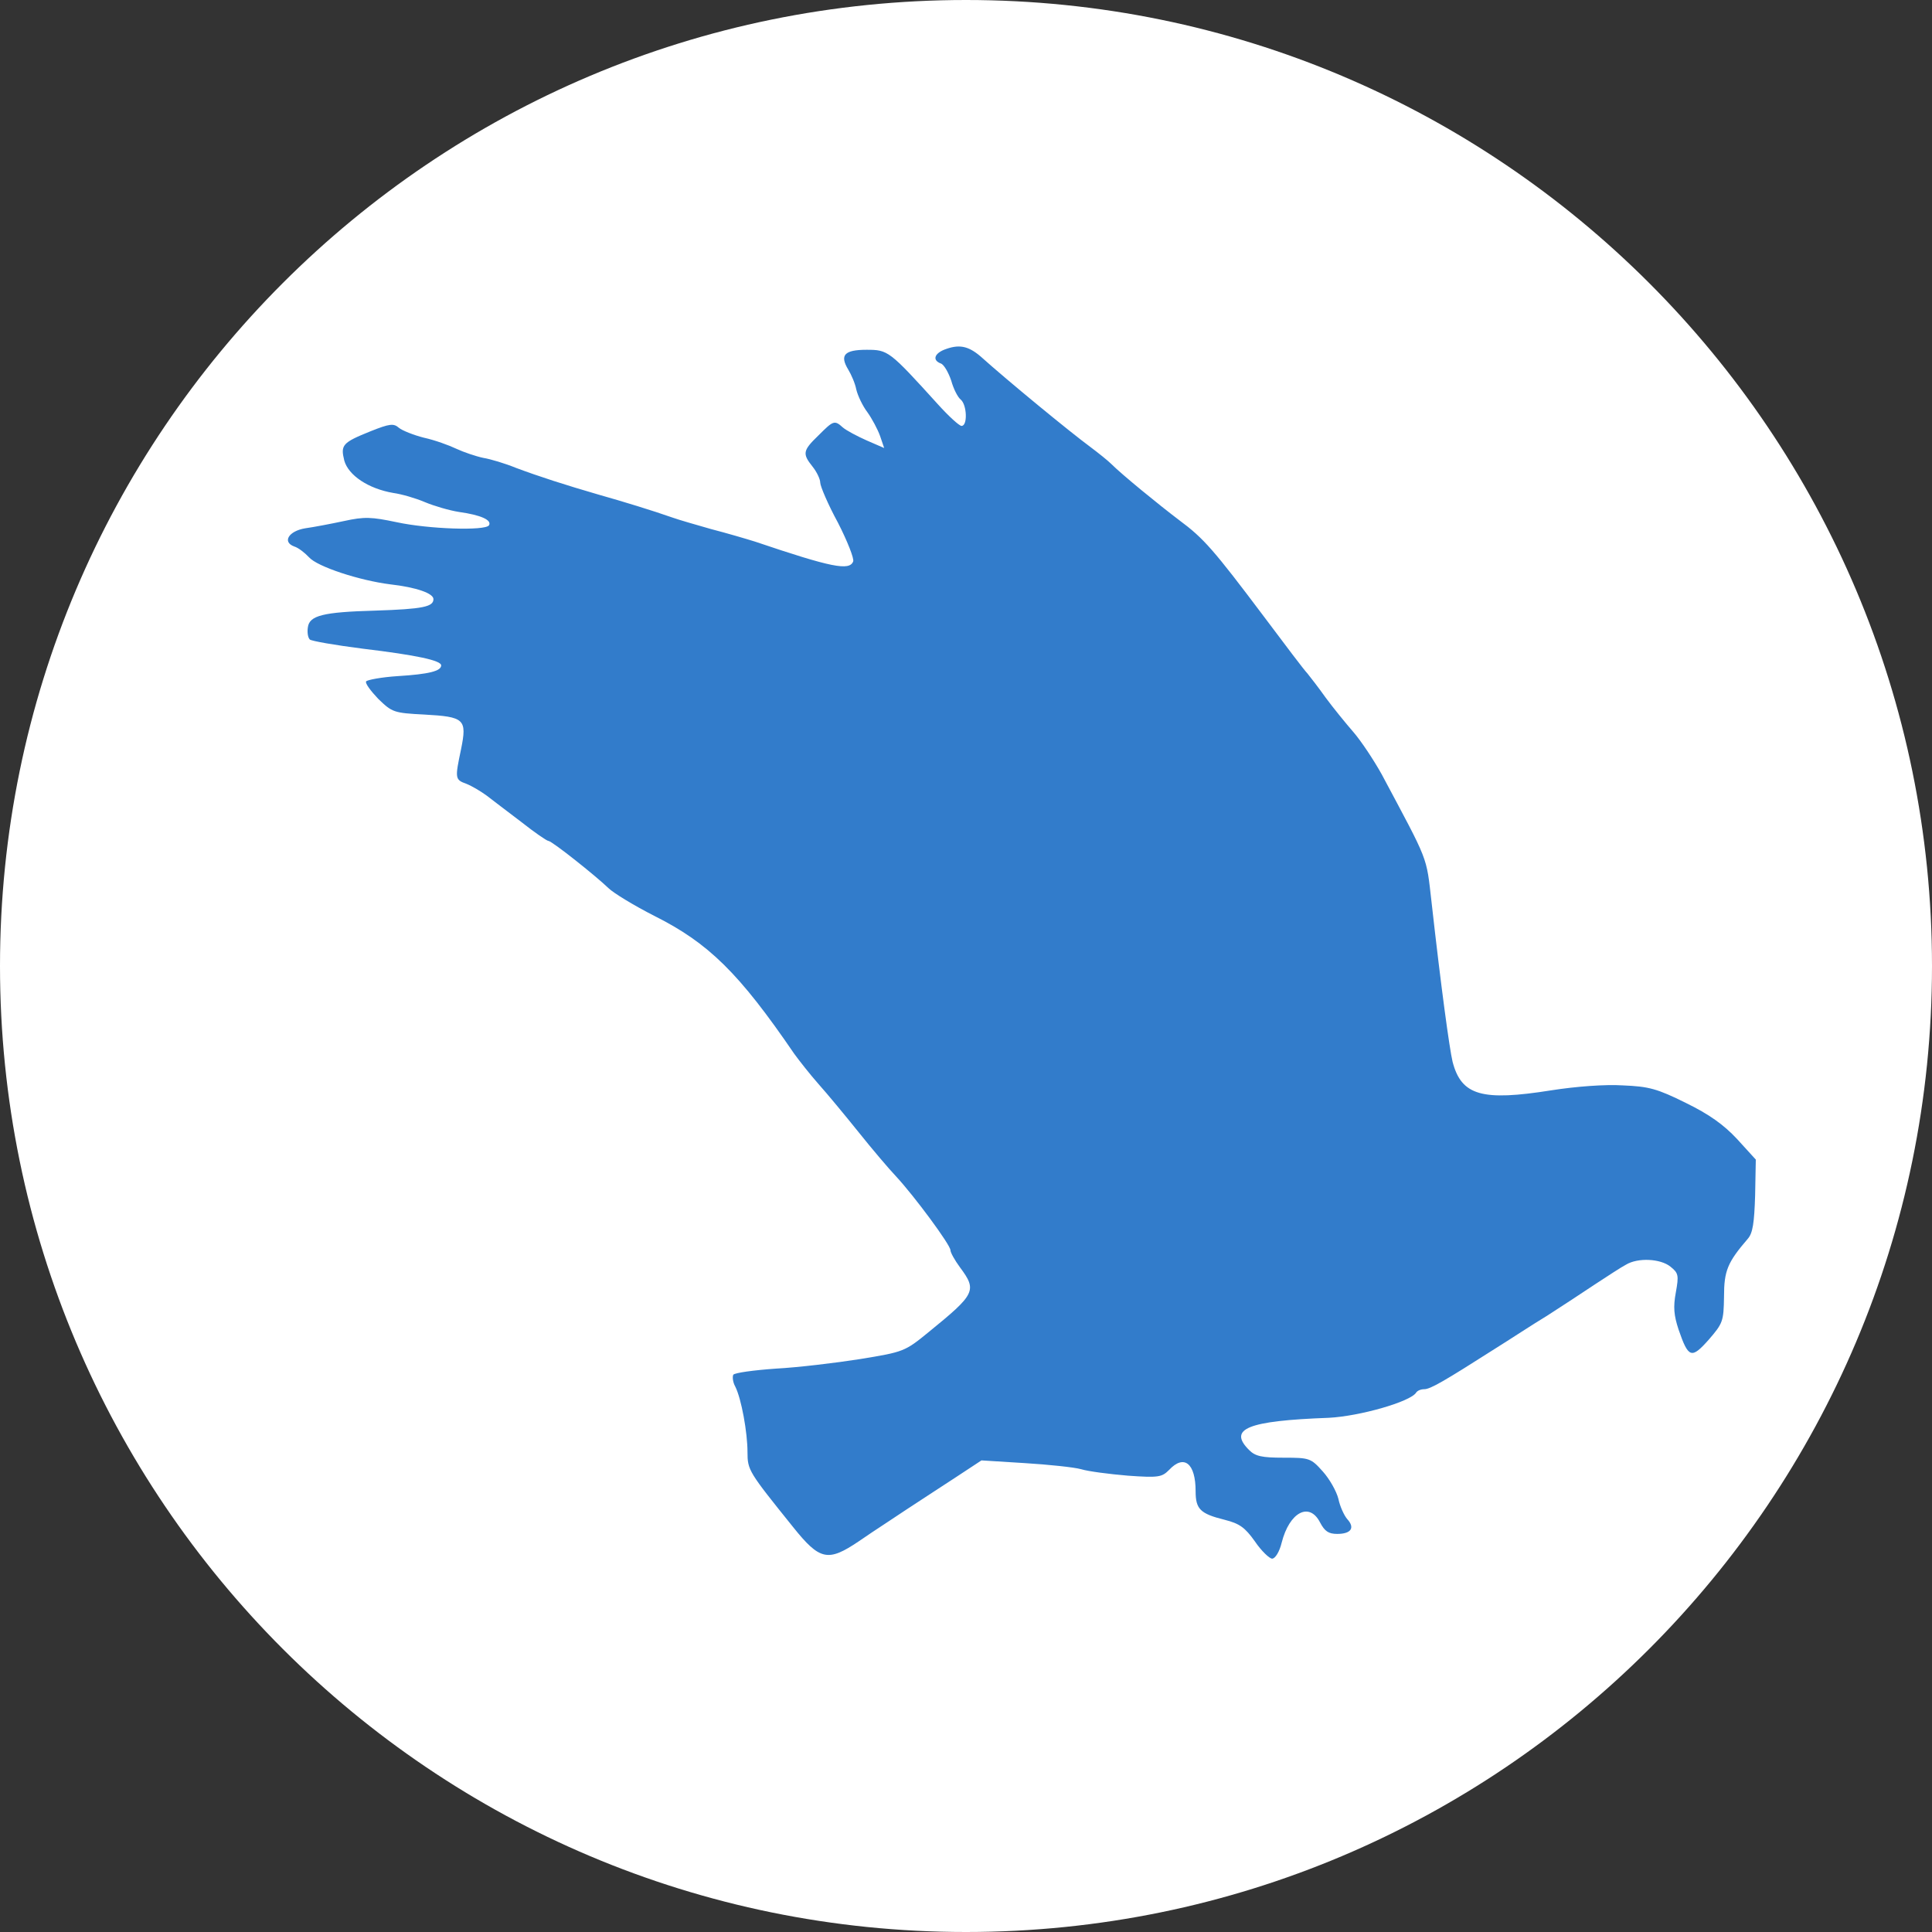<svg width="20" height="20" viewBox="0 0 20 20" fill="none" xmlns="http://www.w3.org/2000/svg">
<rect x="0" y="0" width="20" height="20" fill="#333333" stroke="none"/>
<path d="M10 20C15.523 20 20 15.523 20 10C20 4.477 15.523 0 10 0C4.477 0 0 4.477 0 10C0 15.523 4.477 20 10 20Z" fill="white"/>
<path d="M9.772 3.621C9.669 3.664 9.653 3.731 9.74 3.763C9.772 3.774 9.819 3.857 9.847 3.94C9.871 4.027 9.915 4.113 9.946 4.137C10.01 4.192 10.018 4.409 9.954 4.409C9.93 4.409 9.819 4.307 9.708 4.184C9.205 3.629 9.193 3.621 8.971 3.621C8.741 3.621 8.69 3.676 8.781 3.826C8.812 3.877 8.852 3.968 8.864 4.031C8.88 4.098 8.931 4.204 8.979 4.267C9.027 4.334 9.086 4.445 9.11 4.512L9.153 4.638L8.971 4.559C8.872 4.515 8.761 4.456 8.725 4.425C8.638 4.346 8.626 4.354 8.472 4.508C8.309 4.665 8.305 4.697 8.412 4.831C8.456 4.886 8.491 4.961 8.491 4.996C8.491 5.032 8.571 5.221 8.674 5.41C8.773 5.603 8.844 5.785 8.832 5.812C8.793 5.911 8.61 5.875 7.817 5.607C7.718 5.576 7.516 5.517 7.361 5.477C7.211 5.434 7.032 5.383 6.965 5.359C6.751 5.284 6.454 5.193 6.192 5.119C5.851 5.02 5.581 4.933 5.34 4.843C5.233 4.799 5.078 4.752 5.003 4.74C4.927 4.724 4.8 4.681 4.725 4.646C4.65 4.61 4.499 4.555 4.388 4.531C4.281 4.504 4.162 4.456 4.13 4.429C4.075 4.381 4.035 4.385 3.837 4.464C3.544 4.582 3.524 4.606 3.564 4.768C3.607 4.921 3.813 5.059 4.071 5.103C4.158 5.115 4.305 5.158 4.396 5.197C4.491 5.237 4.65 5.284 4.753 5.3C4.975 5.331 5.094 5.383 5.062 5.438C5.022 5.497 4.436 5.477 4.107 5.406C3.845 5.351 3.774 5.347 3.56 5.394C3.429 5.422 3.246 5.457 3.159 5.469C2.989 5.497 2.917 5.611 3.048 5.658C3.088 5.67 3.155 5.722 3.199 5.769C3.286 5.867 3.722 6.009 4.039 6.049C4.313 6.08 4.487 6.143 4.487 6.202C4.487 6.281 4.38 6.305 3.885 6.321C3.342 6.336 3.203 6.372 3.187 6.494C3.179 6.545 3.187 6.6 3.207 6.62C3.223 6.636 3.472 6.679 3.754 6.715C4.313 6.782 4.567 6.837 4.567 6.888C4.567 6.947 4.44 6.979 4.119 6.999C3.948 7.01 3.801 7.038 3.79 7.054C3.778 7.073 3.837 7.152 3.916 7.235C4.059 7.373 4.075 7.381 4.392 7.397C4.808 7.42 4.836 7.444 4.773 7.755C4.709 8.059 4.709 8.071 4.828 8.114C4.888 8.138 4.979 8.193 5.038 8.236C5.094 8.28 5.256 8.402 5.395 8.508C5.534 8.618 5.661 8.705 5.677 8.705C5.712 8.705 6.164 9.064 6.299 9.194C6.351 9.245 6.565 9.375 6.775 9.482C7.334 9.762 7.651 10.073 8.222 10.909C8.273 10.979 8.384 11.121 8.475 11.224C8.563 11.322 8.749 11.547 8.888 11.72C9.027 11.894 9.201 12.099 9.276 12.178C9.463 12.379 9.839 12.887 9.839 12.942C9.839 12.966 9.883 13.045 9.938 13.12C10.117 13.36 10.097 13.396 9.613 13.79C9.367 13.991 9.356 13.995 8.904 14.069C8.65 14.109 8.257 14.156 8.031 14.168C7.802 14.184 7.607 14.211 7.591 14.231C7.58 14.255 7.587 14.31 7.611 14.353C7.675 14.479 7.738 14.83 7.738 15.031C7.738 15.22 7.75 15.236 8.21 15.808C8.487 16.154 8.571 16.17 8.888 15.957C8.943 15.918 9.086 15.823 9.205 15.745C9.324 15.666 9.467 15.571 9.522 15.536C9.578 15.5 9.744 15.39 9.891 15.295L10.16 15.118L10.608 15.146C10.854 15.161 11.12 15.189 11.191 15.209C11.266 15.232 11.485 15.26 11.675 15.276C11.996 15.299 12.028 15.291 12.103 15.216C12.258 15.051 12.377 15.149 12.377 15.437C12.377 15.622 12.424 15.67 12.678 15.733C12.832 15.772 12.888 15.812 12.991 15.957C13.058 16.056 13.142 16.135 13.169 16.135C13.201 16.135 13.245 16.064 13.268 15.969C13.348 15.654 13.554 15.544 13.665 15.76C13.713 15.851 13.752 15.879 13.843 15.879C13.986 15.879 14.03 15.816 13.946 15.725C13.915 15.689 13.871 15.595 13.855 15.516C13.835 15.437 13.764 15.311 13.693 15.232C13.57 15.094 13.554 15.09 13.288 15.09C13.062 15.09 12.995 15.075 12.931 15.011C12.71 14.791 12.912 14.708 13.756 14.677C14.073 14.661 14.601 14.511 14.66 14.416C14.672 14.397 14.707 14.381 14.743 14.381C14.807 14.381 14.949 14.298 15.481 13.959C15.627 13.868 15.865 13.711 16.016 13.62C16.163 13.526 16.384 13.38 16.515 13.293C16.642 13.21 16.785 13.116 16.832 13.092C16.955 13.017 17.189 13.029 17.292 13.112C17.376 13.179 17.38 13.202 17.348 13.38C17.32 13.53 17.328 13.616 17.376 13.762C17.479 14.062 17.51 14.069 17.689 13.868C17.835 13.699 17.843 13.679 17.847 13.423C17.847 13.155 17.883 13.068 18.093 12.824C18.145 12.765 18.16 12.659 18.169 12.375L18.176 12.004L17.982 11.791C17.843 11.642 17.693 11.535 17.451 11.417C17.157 11.271 17.07 11.247 16.801 11.236C16.618 11.224 16.313 11.247 16.059 11.287C15.342 11.401 15.128 11.342 15.037 10.991C15.005 10.857 14.918 10.223 14.819 9.336C14.763 8.851 14.795 8.938 14.303 8.015C14.22 7.866 14.089 7.669 14.01 7.578C13.931 7.487 13.8 7.326 13.724 7.223C13.649 7.117 13.562 7.006 13.534 6.971C13.502 6.939 13.3 6.671 13.082 6.38C12.563 5.69 12.46 5.572 12.21 5.387C11.996 5.225 11.615 4.914 11.504 4.803C11.469 4.768 11.37 4.689 11.286 4.626C11.072 4.468 10.434 3.944 10.149 3.688C10.018 3.577 9.922 3.562 9.772 3.621Z" fill="#327CCB"/>
</svg>
